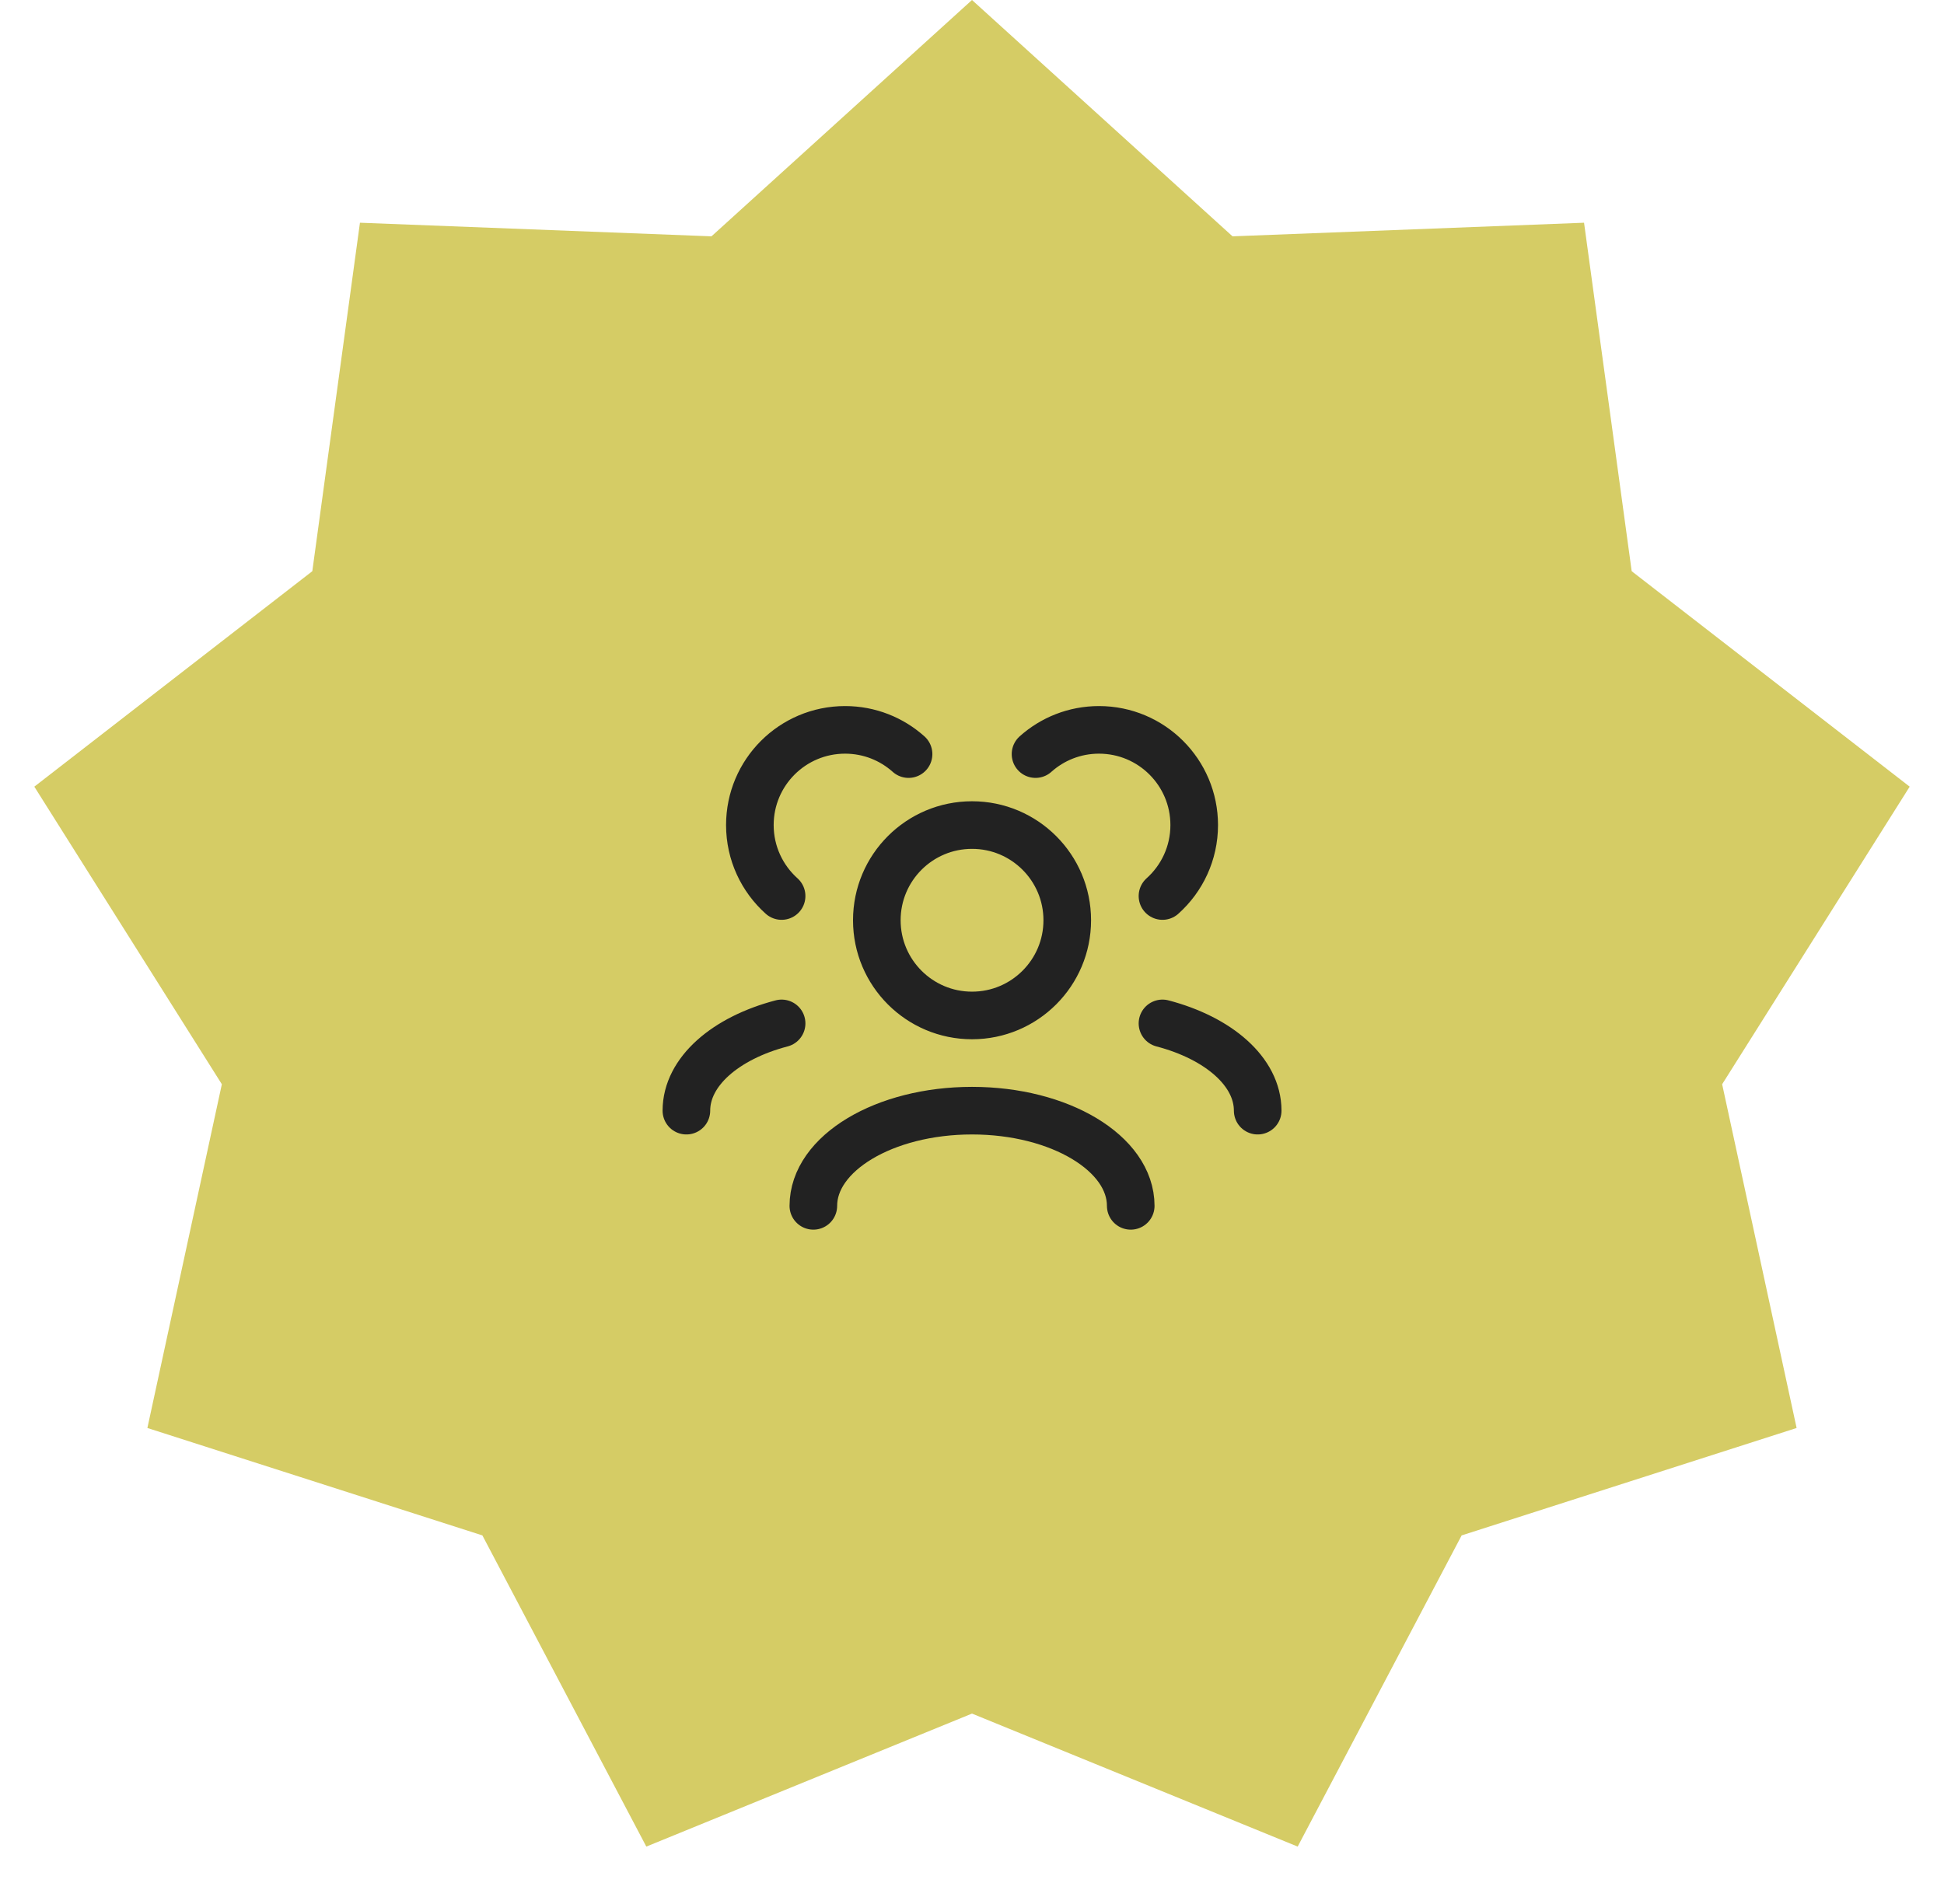 <svg width="49" height="48" viewBox="0 0 49 48" fill="none" xmlns="http://www.w3.org/2000/svg">
<path d="M24.5 0L31.067 5.958L39.927 5.615L41.128 14.4L48.135 19.832L43.408 27.334L45.285 36L36.842 38.708L32.709 46.553L24.5 43.2L16.291 46.553L12.159 38.708L3.715 36L5.592 27.334L0.865 19.832L7.872 14.4L9.073 5.615L17.933 5.958L24.5 0Z" fill="#D5CC65"/>
<path d="M28.501 30.4C28.501 29.074 26.71 28 24.501 28C22.292 28 20.501 29.074 20.501 30.4M31.701 28C31.701 27.016 30.713 26.17 29.301 25.8M17.301 28C17.301 27.016 18.288 26.17 19.701 25.8M29.301 22.589C29.792 22.149 30.101 21.511 30.101 20.8C30.101 19.474 29.026 18.4 27.701 18.4C27.086 18.4 26.525 18.631 26.101 19.011M19.701 22.589C19.21 22.149 18.901 21.511 18.901 20.8C18.901 19.474 19.975 18.4 21.301 18.4C21.916 18.4 22.476 18.631 22.901 19.011M24.501 25.6C23.175 25.6 22.101 24.525 22.101 23.2C22.101 21.874 23.175 20.8 24.501 20.8C25.826 20.8 26.901 21.874 26.901 23.2C26.901 24.525 25.826 25.6 24.501 25.6Z" stroke="#222222" stroke-width="1.2" stroke-linecap="round" stroke-linejoin="round"/>
</svg>
